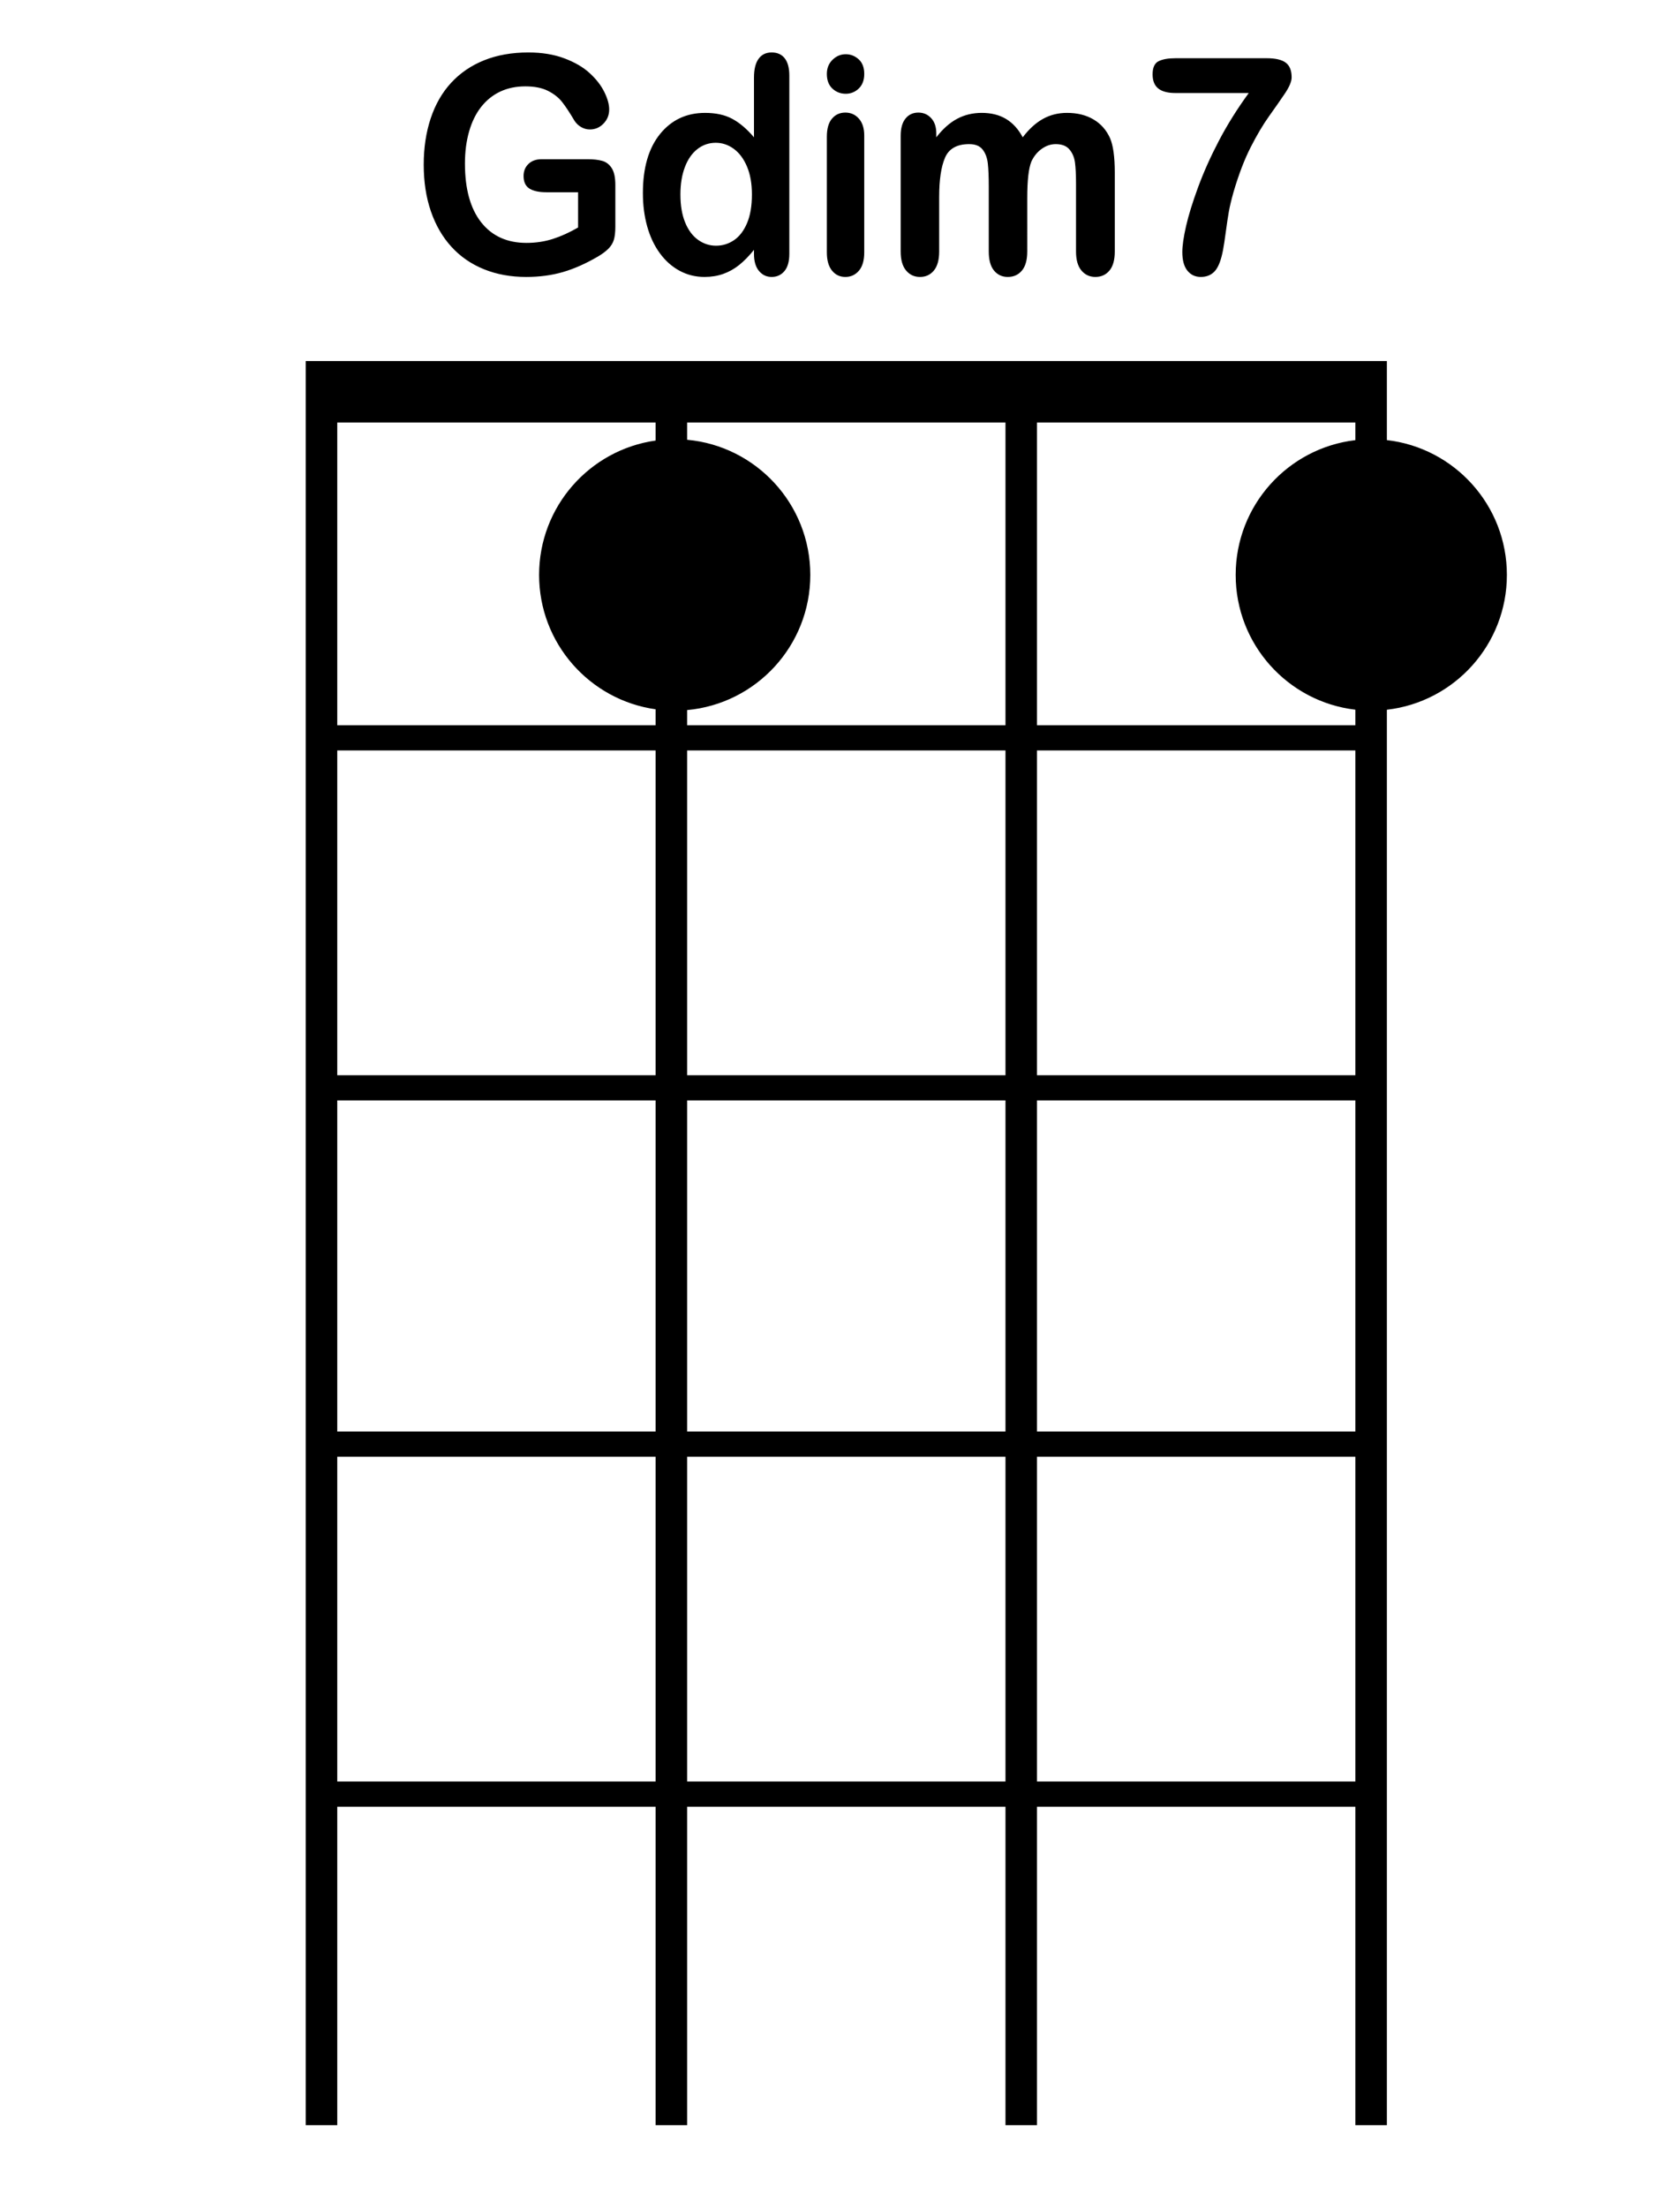<?xml version="1.0" encoding="iso-8859-1"?>
<!-- Generator: Adobe Illustrator 21.0.2, SVG Export Plug-In . SVG Version: 6.00 Build 0)  -->
<svg version="1.1" id="Gdim7_1_" xmlns="http://www.w3.org/2000/svg" xmlns:xlink="http://www.w3.org/1999/xlink" x="0px" y="0px"
	 viewBox="0 0 533 700" style="enable-background:new 0 0 533 700;" xml:space="preserve">
<g id="Gdim7">
	<g>
		<path style="fill-rule:evenodd;clip-rule:evenodd;" d="M440,139.575V134v-15v-4.5H97v4.5v15v96v8v103v8v105v8v103v8v101h10V573
			h101v101h10V573h101v101h10V573h101v101h10V573v-8V462v-8V349v-8V238v-8v-4.91c21.43-2.455,38.077-20.656,38.077-42.758
			C478.077,160.231,461.43,142.03,440,139.575z M208,565H107V462h101V565z M208,454H107V349h101V454z M208,341H107V238h101V341z
			 M208,139.716c-20.891,2.947-36.965,20.899-36.965,42.616c0,21.718,16.074,39.67,36.965,42.616V230H107v-96h101V139.716z M319,565
			H218V462h101V565z M319,454H218V349h101V454z M319,341H218V238h101V341z M319,230H218v-4.806
			c21.91-1.994,39.077-20.417,39.077-42.862c0-22.444-17.167-40.868-39.077-42.862V134h101V230z M430,565H329V462h101V565z M430,454
			H329V349h101V454z M430,341H329V238h101V341z M430,139.589c-21.376,2.506-37.965,20.681-37.965,42.743
			c0,22.063,16.589,40.238,37.965,42.744V230H329v-96h101V139.589z M143.249,78.3c2.839,3.1,6.272,5.464,10.3,7.092
			c4.027,1.628,8.489,2.442,13.385,2.442c4.201,0,8.083-0.517,11.647-1.55c3.564-1.033,7.272-2.677,11.126-4.931
			c1.332-0.782,2.426-1.597,3.281-2.442c0.854-0.845,1.441-1.792,1.76-2.841c0.318-1.049,0.478-2.45,0.478-4.203V58.669
			c0-2.379-0.384-4.164-1.152-5.354c-0.768-1.19-1.775-1.956-3.02-2.301c-1.246-0.344-2.767-0.517-4.563-0.517h-14.646
			c-1.768,0-3.166,0.501-4.194,1.503c-1.029,1.002-1.543,2.271-1.543,3.804c0,1.879,0.615,3.21,1.847,3.992
			c1.231,0.783,3.049,1.174,5.454,1.174h9.996v11.178c-2.694,1.566-5.353,2.771-7.975,3.616c-2.622,0.845-5.426,1.268-8.409,1.268
			c-6.143,0-10.93-2.176-14.363-6.528c-3.433-4.352-5.15-10.567-5.15-18.645c0-3.726,0.441-7.123,1.326-10.191
			c0.883-3.068,2.158-5.659,3.824-7.773c1.666-2.113,3.672-3.726,6.019-4.837c2.347-1.111,5.012-1.667,7.996-1.667
			c2.897,0,5.28,0.47,7.149,1.409c1.869,0.939,3.353,2.098,4.455,3.475c1.101,1.378,2.448,3.413,4.042,6.105
			c0.579,0.845,1.296,1.503,2.151,1.973c0.854,0.47,1.745,0.704,2.673,0.704c1.68,0,3.122-0.618,4.324-1.855
			c1.202-1.237,1.804-2.731,1.804-4.485c0-1.628-0.522-3.491-1.565-5.589c-1.043-2.097-2.593-4.086-4.65-5.965
			c-2.057-1.879-4.737-3.436-8.04-4.673c-3.303-1.237-7.099-1.855-11.386-1.855c-5.215,0-9.88,0.822-13.994,2.466
			c-4.114,1.644-7.605,4.016-10.474,7.115s-5.041,6.873-6.519,11.319c-1.478,4.446-2.216,9.346-2.216,14.7
			c0,5.448,0.76,10.379,2.282,14.794C138.23,71.443,140.41,75.201,143.249,78.3z M209.351,80.32c1.767,2.411,3.86,4.267,6.28,5.565
			c2.419,1.299,5.048,1.949,7.888,1.949c2.144,0,4.121-0.321,5.932-0.963c1.81-0.641,3.491-1.581,5.041-2.818
			c1.55-1.237,3.122-2.841,4.715-4.814v1.268c0,2.348,0.528,4.156,1.586,5.424c1.057,1.268,2.397,1.902,4.02,1.902
			c1.651,0,2.999-0.611,4.042-1.832c1.043-1.221,1.565-3.053,1.565-5.495V23.961c0-2.411-0.486-4.234-1.456-5.471
			c-0.971-1.237-2.354-1.855-4.15-1.855c-1.797,0-3.18,0.674-4.15,2.02c-0.971,1.347-1.456,3.335-1.456,5.965v18.927
			c-2.231-2.63-4.52-4.579-6.867-5.847c-2.347-1.268-5.23-1.902-8.648-1.902c-5.91,0-10.677,2.239-14.298,6.716
			c-3.622,4.478-5.432,10.724-5.432,18.739c0,3.789,0.456,7.311,1.369,10.567C206.244,75.076,207.583,77.909,209.351,80.32z
			 M217.282,53.009c0.941-2.489,2.267-4.399,3.977-5.73c1.709-1.33,3.651-1.996,5.823-1.996c2.086,0,4.005,0.65,5.758,1.949
			c1.753,1.3,3.143,3.178,4.172,5.636c1.028,2.458,1.543,5.394,1.543,8.806c0,3.633-0.515,6.662-1.543,9.088
			c-1.029,2.427-2.405,4.227-4.129,5.401c-1.724,1.174-3.629,1.761-5.715,1.761c-2.057,0-3.955-0.618-5.693-1.855
			c-1.738-1.236-3.107-3.076-4.107-5.518c-1-2.442-1.499-5.401-1.499-8.876C215.87,58.387,216.34,55.499,217.282,53.009z
			 M268.194,87.834c1.738,0,3.173-0.658,4.302-1.973c1.13-1.315,1.695-3.256,1.695-5.824V42.982c0-2.285-0.565-4.07-1.695-5.354
			c-1.13-1.283-2.564-1.926-4.302-1.926s-3.151,0.642-4.237,1.926c-1.086,1.284-1.63,3.194-1.63,5.73v36.68
			c0,2.505,0.543,4.431,1.63,5.777C265.044,87.161,266.456,87.834,268.194,87.834z M268.325,29.738c1.593,0,2.969-0.555,4.129-1.667
			c1.158-1.111,1.738-2.654,1.738-4.626c0-2.035-0.594-3.585-1.782-4.65c-1.188-1.064-2.55-1.597-4.085-1.597
			c-1.594,0-2.992,0.587-4.194,1.761c-1.203,1.174-1.804,2.67-1.804,4.485c0,2.004,0.587,3.554,1.76,4.65
			C265.261,29.191,266.673,29.738,268.325,29.738z M291.88,87.834c1.825,0,3.295-0.681,4.411-2.043
			c1.115-1.362,1.673-3.373,1.673-6.035v-17.33c0-5.385,0.615-9.518,1.847-12.399c1.231-2.88,3.788-4.321,7.671-4.321
			c1.941,0,3.361,0.572,4.259,1.714c0.898,1.143,1.448,2.607,1.651,4.391c0.202,1.785,0.304,4.29,0.304,7.514v20.43
			c0,2.693,0.557,4.713,1.673,6.059c1.115,1.346,2.571,2.02,4.368,2.02c1.854,0,3.346-0.674,4.476-2.02
			c1.13-1.346,1.695-3.365,1.695-6.059V62.708c0-5.479,0.435-9.299,1.304-11.46c0.782-1.691,1.875-3.037,3.281-4.039
			c1.405-1.002,2.89-1.503,4.455-1.503c1.941,0,3.39,0.564,4.346,1.691c0.956,1.127,1.543,2.521,1.76,4.18
			c0.217,1.66,0.326,3.867,0.326,6.622v21.557c0,2.662,0.572,4.673,1.717,6.035c1.144,1.362,2.614,2.043,4.411,2.043
			c1.854,0,3.346-0.674,4.476-2.02c1.13-1.346,1.695-3.365,1.695-6.059V54.724c0-4.978-0.507-8.625-1.521-10.943
			c-1.159-2.567-2.912-4.539-5.259-5.918c-2.347-1.377-5.143-2.066-8.388-2.066c-2.781,0-5.317,0.634-7.605,1.902
			c-2.289,1.268-4.433,3.217-6.432,5.847c-1.391-2.599-3.158-4.539-5.302-5.824c-2.144-1.284-4.708-1.926-7.692-1.926
			c-2.868,0-5.476,0.627-7.823,1.879c-2.347,1.253-4.549,3.21-6.606,5.871v-1.221c0-2.066-0.543-3.687-1.63-4.861
			s-2.441-1.761-4.063-1.761c-1.681,0-3.035,0.627-4.063,1.879c-1.029,1.253-1.543,3.084-1.543,5.495v36.68
			c0,2.662,0.572,4.673,1.717,6.035C288.613,87.153,290.083,87.834,291.88,87.834z M372.931,29.503h23.251
			c-3.651,5.01-6.801,10.043-9.452,15.099c-2.651,5.057-4.861,9.988-6.628,14.794c-1.768,4.807-3.042,8.932-3.824,12.375
			c-0.782,3.445-1.173,6.169-1.173,8.172c0,2.599,0.536,4.564,1.608,5.894c1.072,1.33,2.491,1.996,4.259,1.996
			c1.854,0,3.339-0.619,4.455-1.855c1.115-1.237,1.977-3.452,2.586-6.646c0.261-1.377,0.565-3.365,0.913-5.965
			c0.348-2.599,0.666-4.712,0.956-6.34c0.289-1.628,0.782-3.679,1.478-6.152c1.651-5.604,3.469-10.348,5.454-14.23
			c1.984-3.882,3.911-7.131,5.78-9.745c1.869-2.614,3.534-5.002,4.998-7.162c1.463-2.16,2.195-3.898,2.195-5.213
			c0-2.16-0.623-3.71-1.869-4.65c-1.246-0.939-3.259-1.409-6.041-1.409h-28.944c-2.289,0-4.071,0.313-5.345,0.939
			c-1.275,0.627-1.912,2.02-1.912,4.18c0,2.036,0.601,3.53,1.804,4.485C368.679,29.026,370.497,29.503,372.931,29.503z"/>
	</g>
</g>
</svg>

